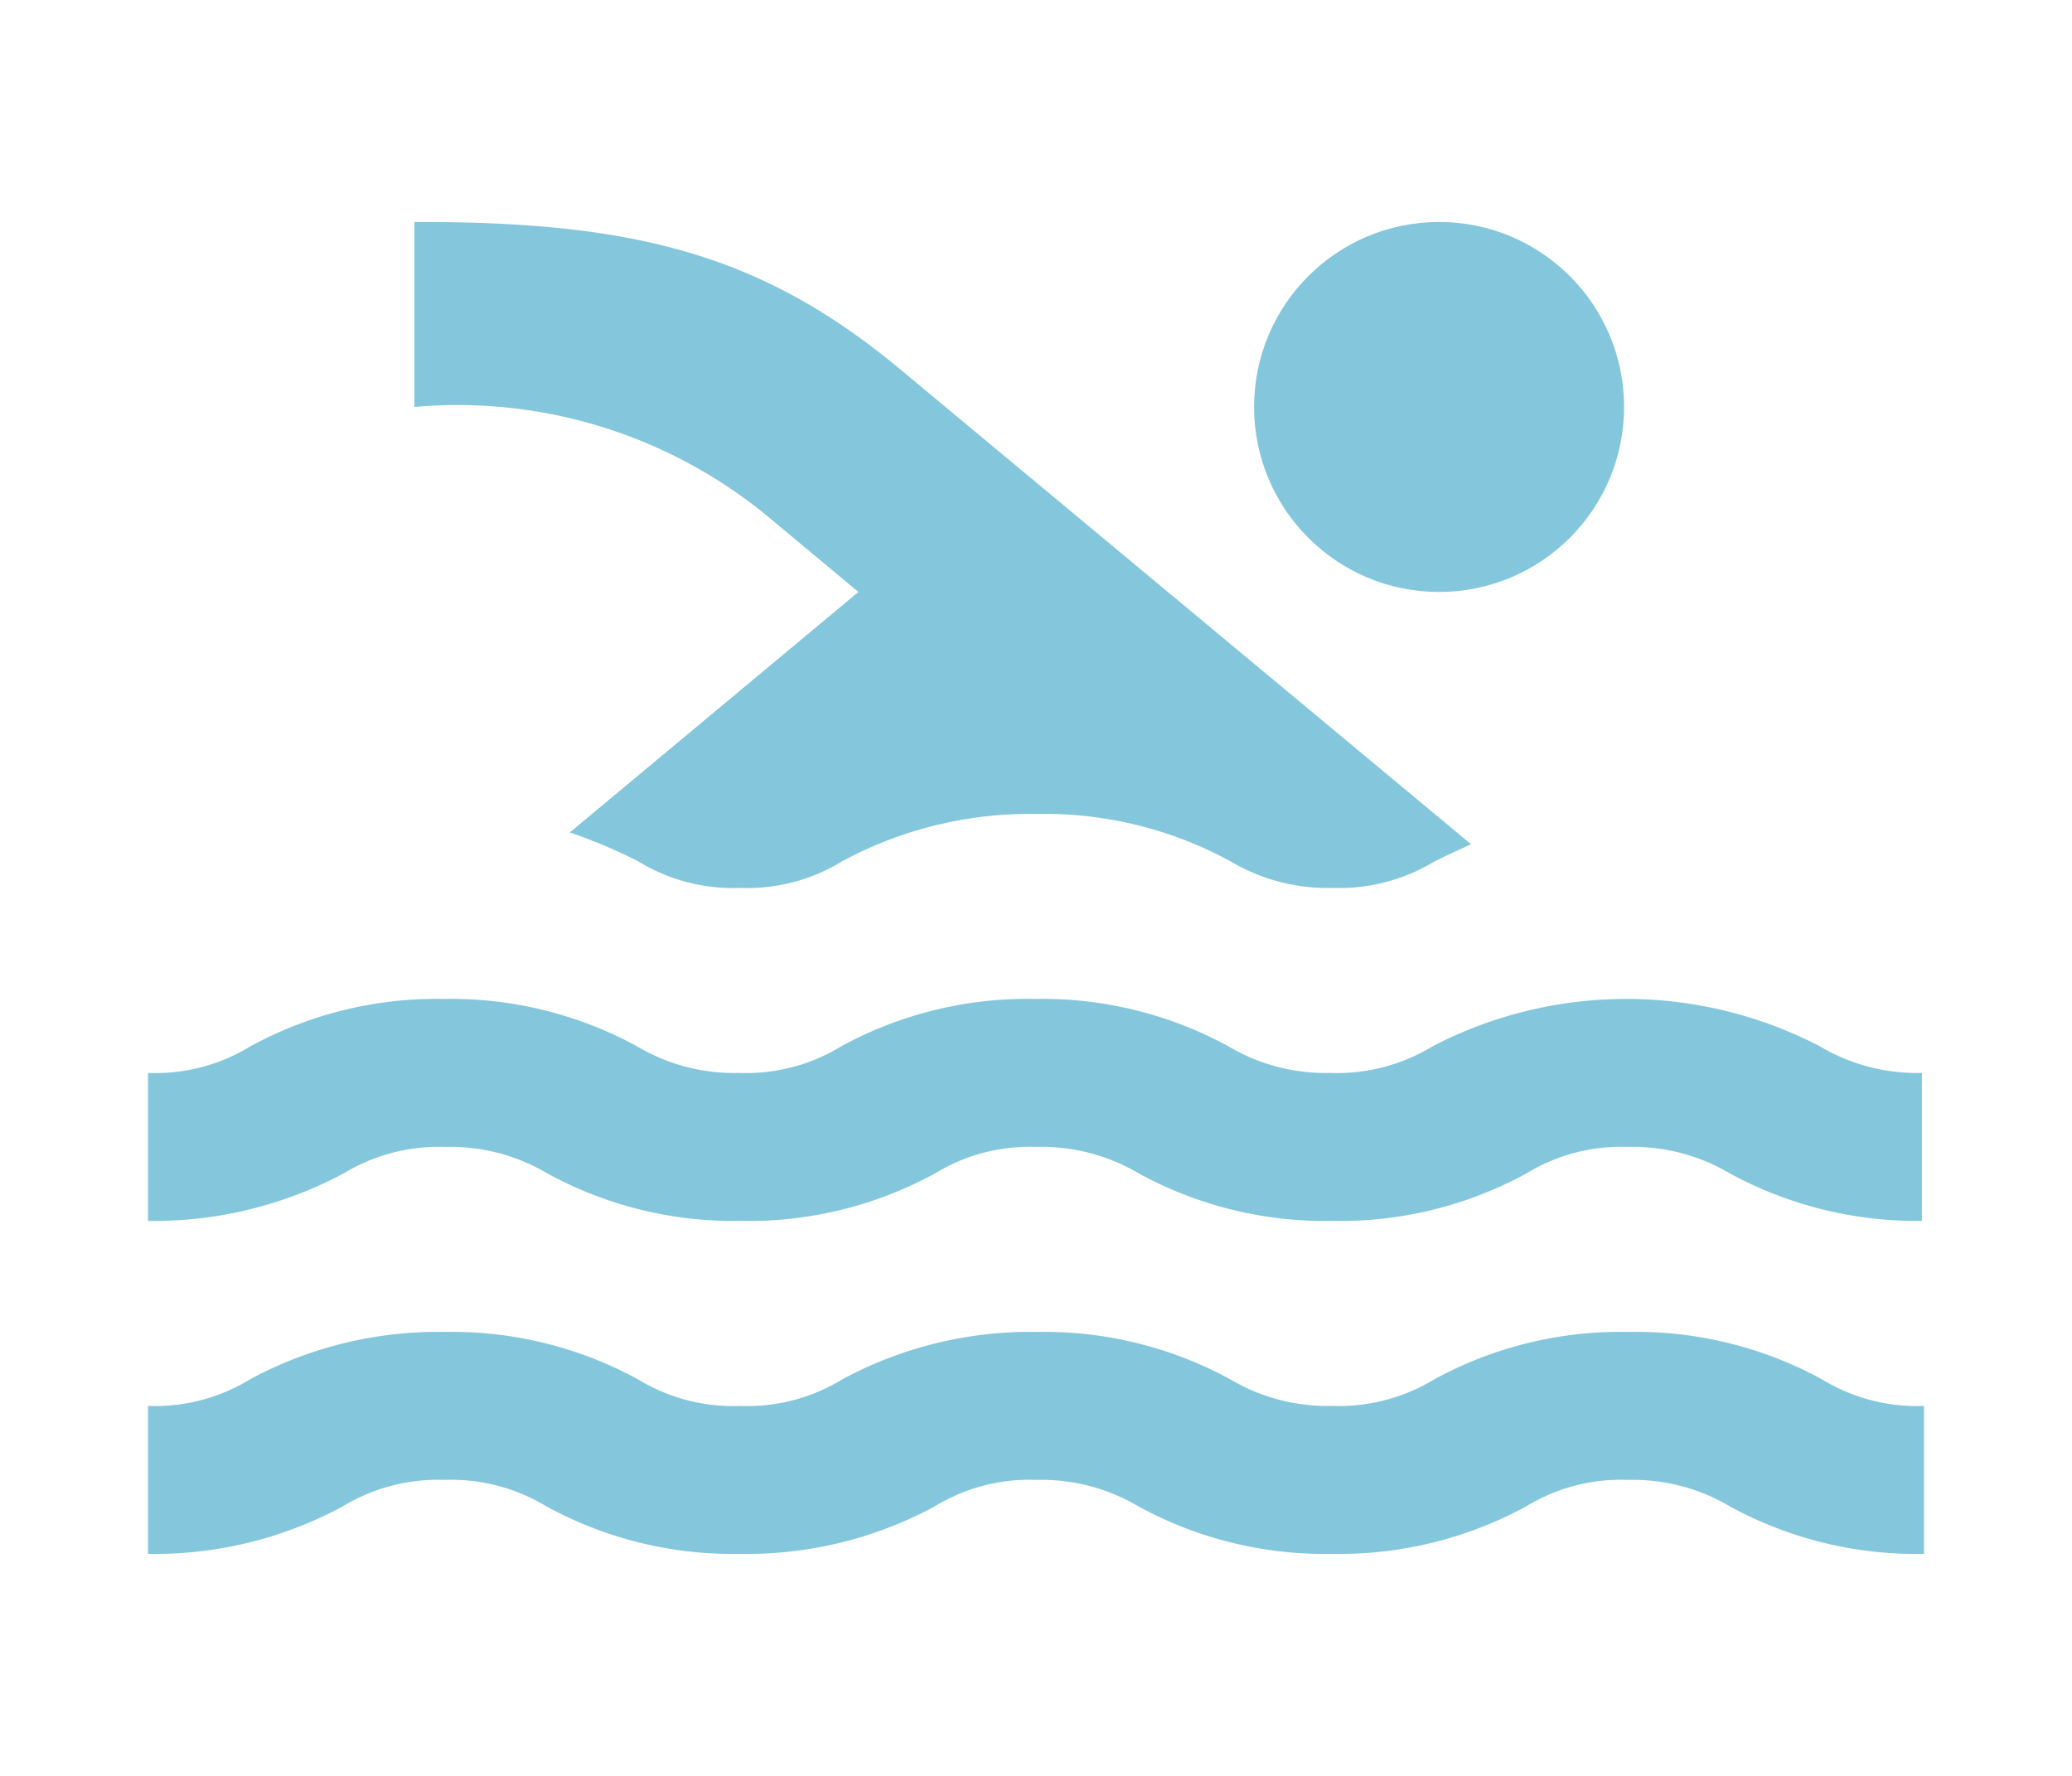 <svg xmlns="http://www.w3.org/2000/svg" width="28" height="24" viewBox="0 0 28 24"><defs><style>.a{fill:none;}.b{fill:#84c7dd;}</style></defs><path class="a" d="M0,0H28V24H0Z"/><path class="b" d="M11.6,8,7.7,11.25a7.145,7.145,0,0,1,.924.39A2.456,2.456,0,0,0,10,12a2.456,2.456,0,0,0,1.38-.36A5.345,5.345,0,0,1,14.012,11a5.251,5.251,0,0,1,2.616.64,2.57,2.57,0,0,0,1.38.36,2.484,2.484,0,0,0,1.38-.36c.144-.07.312-.15.492-.23L12.176,5C10.316,3.45,8.6,2.99,5.6,3V5.5A6.589,6.589,0,0,1,10.4,7ZM26,16.5h0Zm-19.98-1a2.57,2.57,0,0,1,1.38.36,5.251,5.251,0,0,0,2.616.64,5.251,5.251,0,0,0,2.616-.64,2.456,2.456,0,0,1,1.38-.36,2.57,2.57,0,0,1,1.38.36,5.251,5.251,0,0,0,2.616.64,5.251,5.251,0,0,0,2.616-.64A2.456,2.456,0,0,1,22,15.5a2.57,2.57,0,0,1,1.38.36,5.29,5.29,0,0,0,2.592.64v-2a2.57,2.57,0,0,1-1.38-.36,5.666,5.666,0,0,0-5.232,0,2.484,2.484,0,0,1-1.38.36,2.57,2.57,0,0,1-1.38-.36,5.251,5.251,0,0,0-2.616-.64,5.251,5.251,0,0,0-2.616.64,2.456,2.456,0,0,1-1.38.36,2.57,2.57,0,0,1-1.38-.36A5.251,5.251,0,0,0,6,13.5a5.251,5.251,0,0,0-2.616.64A2.456,2.456,0,0,1,2,14.5v2a5.44,5.44,0,0,0,2.64-.64,2.484,2.484,0,0,1,1.38-.36ZM22,18a5.251,5.251,0,0,0-2.616.64,2.484,2.484,0,0,1-1.38.36,2.57,2.57,0,0,1-1.38-.36A5.251,5.251,0,0,0,14.012,18a5.345,5.345,0,0,0-2.628.64A2.456,2.456,0,0,1,10,19a2.456,2.456,0,0,1-1.38-.36A5.251,5.251,0,0,0,6.008,18a5.345,5.345,0,0,0-2.628.64A2.456,2.456,0,0,1,2,19v2a5.345,5.345,0,0,0,2.628-.64A2.484,2.484,0,0,1,6.008,20a2.484,2.484,0,0,1,1.38.36A5.251,5.251,0,0,0,10,21a5.345,5.345,0,0,0,2.628-.64,2.456,2.456,0,0,1,1.38-.36,2.57,2.57,0,0,1,1.38.36,5.251,5.251,0,0,0,2.616.64,5.29,5.29,0,0,0,2.616-.64A2.456,2.456,0,0,1,22,20a2.57,2.57,0,0,1,1.38.36A5.251,5.251,0,0,0,26,21V19a2.456,2.456,0,0,1-1.38-.36A5.251,5.251,0,0,0,22,18Z"/><circle class="b" cx="2.5" cy="2.5" r="2.5" transform="translate(16.947 3)"/></svg>